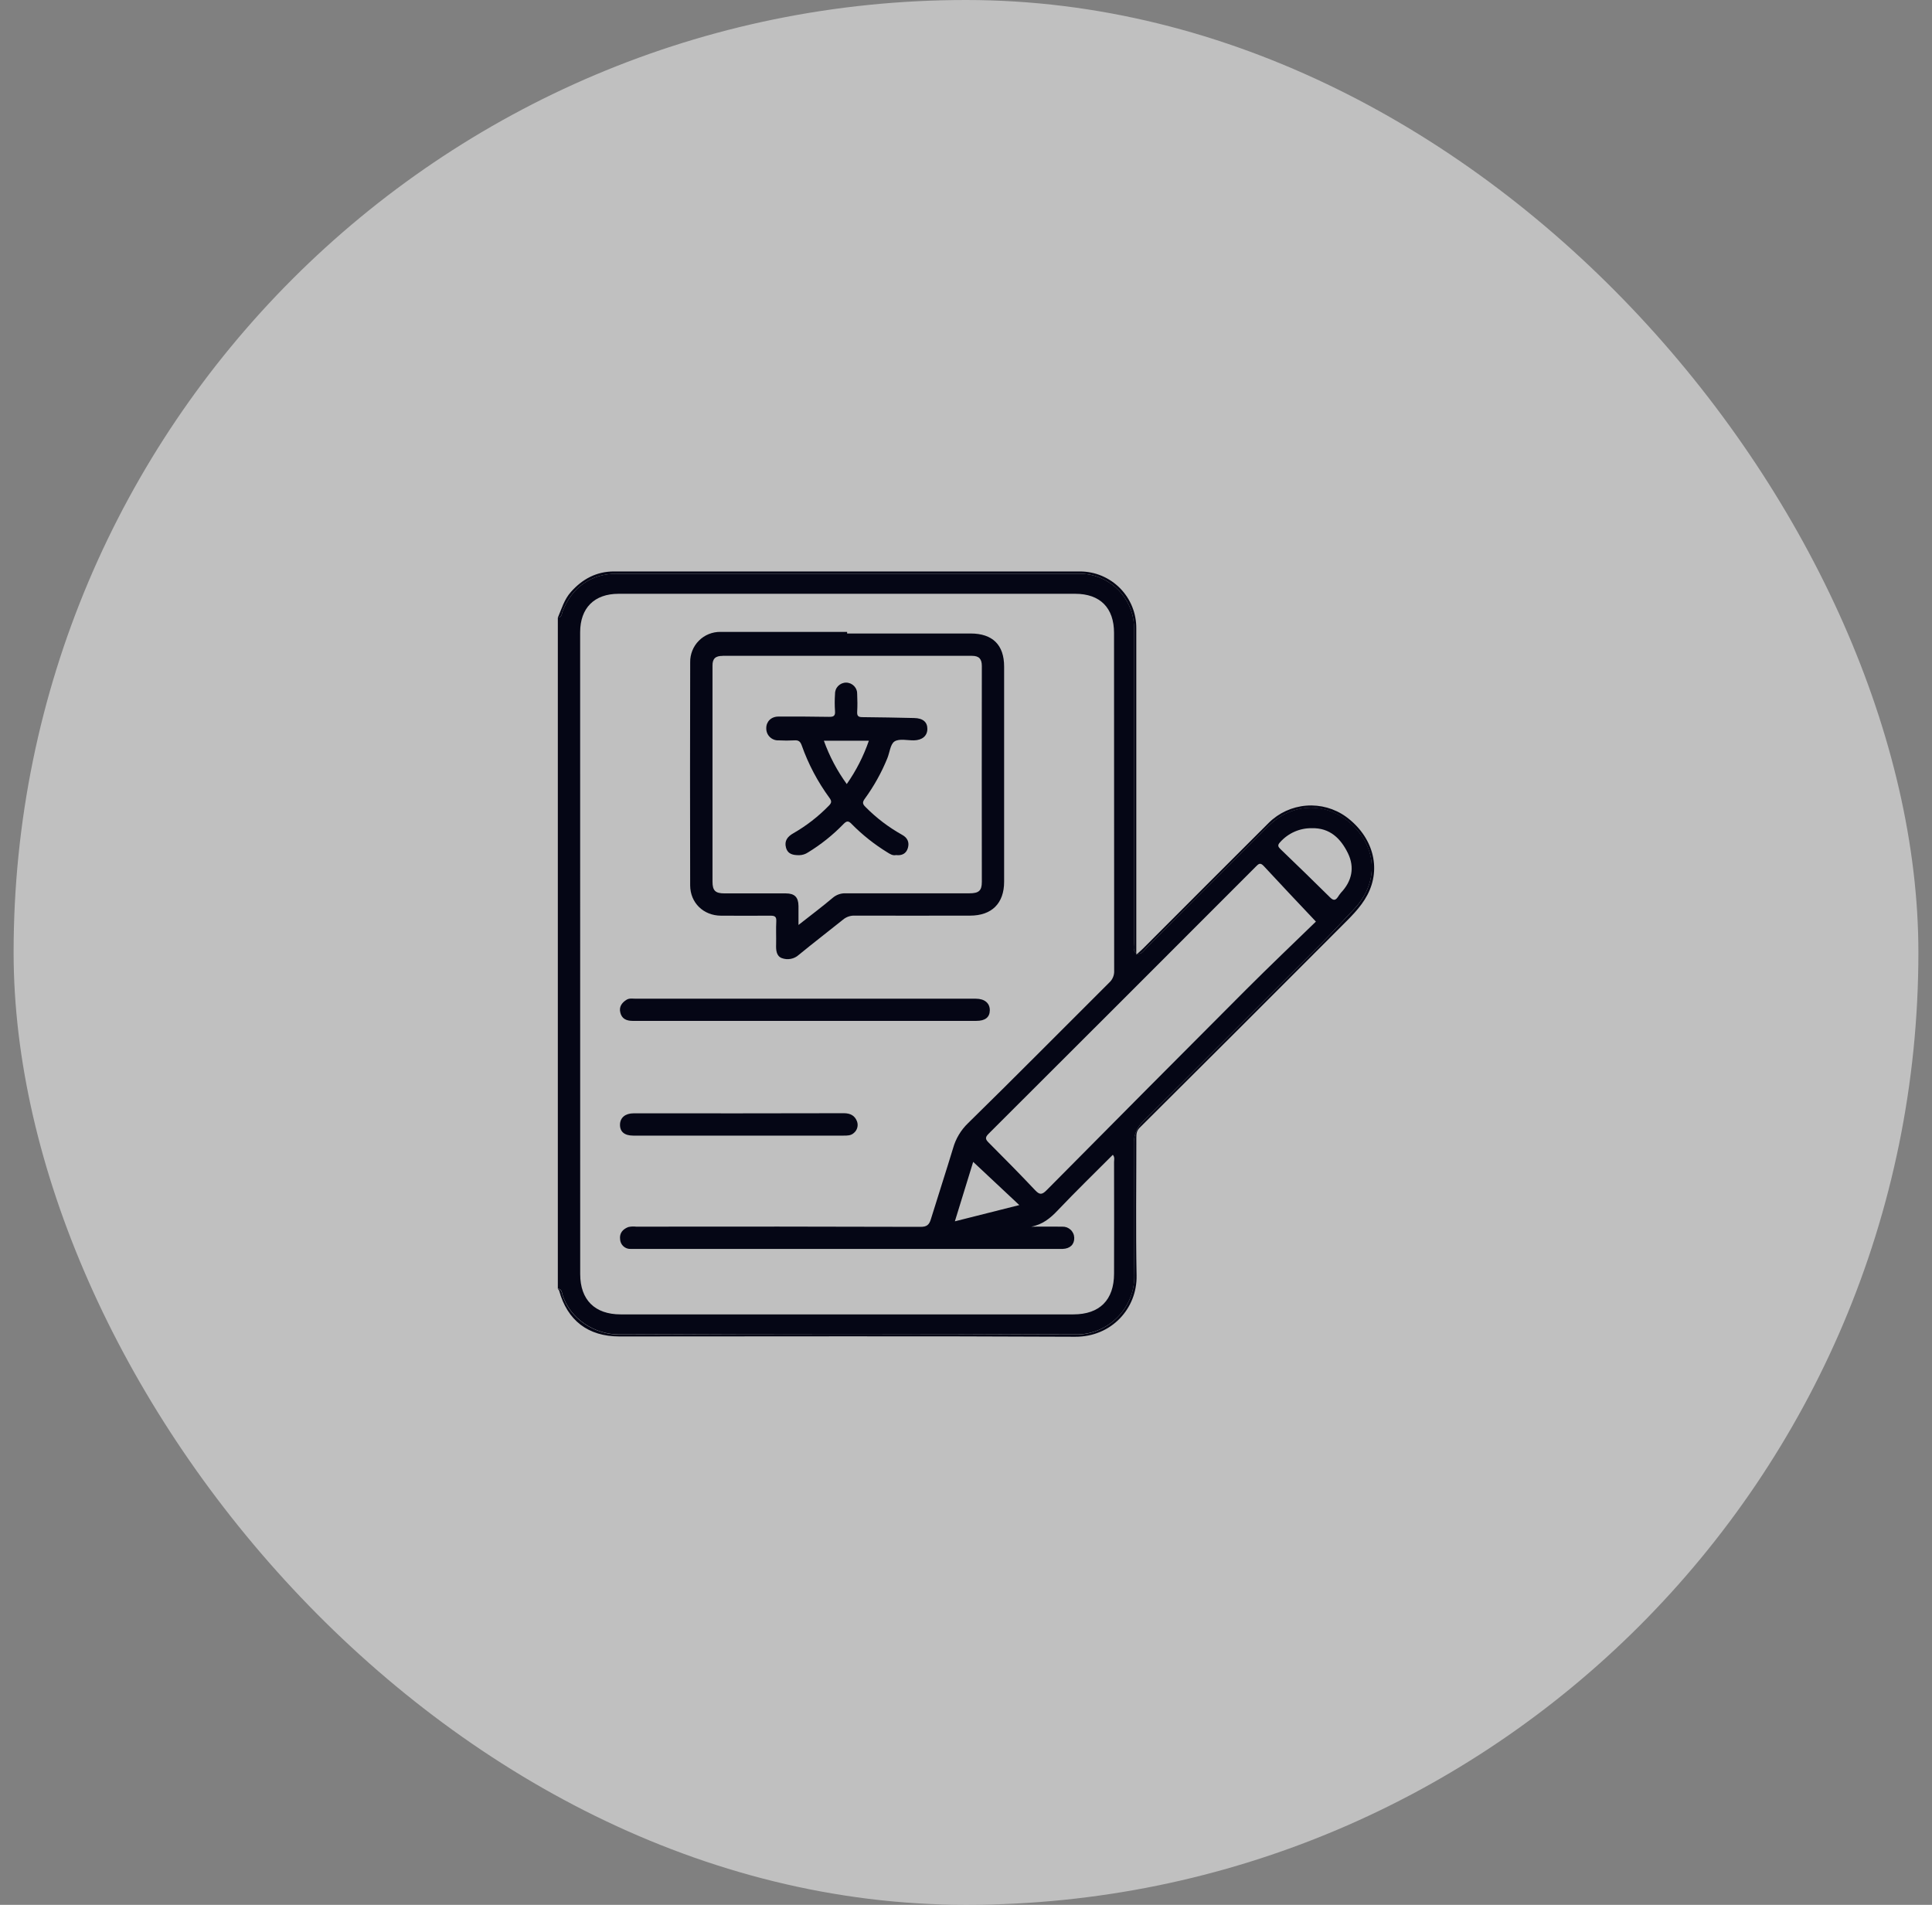 <svg width="71" height="70" viewBox="0 0 71 70" fill="none" xmlns="http://www.w3.org/2000/svg">
<rect x="0" y="0" width="71" height="70" fill="#808080" stroke="none"/>
<rect x="0.5" width="70" height="70" rx="35" fill="white" fill-opacity="0.5"/>
<g clip-path="url(#clip0_13_1678)">
<path d="M20.676 47.59C20.952 48.462 21.846 49.041 22.761 49.038C28.345 49.018 33.929 49.018 39.512 49.038C39.799 49.044 40.084 48.991 40.351 48.884C40.617 48.777 40.859 48.617 41.062 48.414C41.264 48.211 41.424 47.969 41.532 47.703C41.639 47.437 41.692 47.152 41.686 46.865C41.656 45.255 41.686 43.644 41.673 42.033C41.666 41.879 41.693 41.725 41.752 41.583C41.81 41.44 41.899 41.312 42.013 41.207C44.187 39.047 46.349 36.874 48.52 34.71C48.942 34.29 49.34 33.849 49.752 33.417C50.629 32.501 50.636 31.271 49.764 30.378C48.892 29.485 47.603 29.444 46.689 30.284C46.272 30.668 45.884 31.081 45.483 31.481C44.379 32.587 43.273 33.692 42.167 34.795C42.061 34.901 41.955 35.087 41.8 35.046L41.761 35.081V35.03C41.624 34.96 41.678 34.751 41.678 34.603C41.678 30.777 41.678 26.95 41.678 23.124C41.685 22.655 41.528 22.198 41.234 21.833C40.941 21.467 40.528 21.215 40.069 21.121C39.915 21.093 39.759 21.08 39.603 21.084C33.952 21.084 28.3 21.084 22.648 21.084C21.723 21.085 21.014 21.586 20.677 22.464C20.642 22.555 20.648 22.688 20.5 22.699V47.355C20.648 47.366 20.647 47.498 20.676 47.59ZM47.043 30.95C47.189 30.786 47.368 30.655 47.568 30.566C47.768 30.477 47.986 30.432 48.205 30.435C48.875 30.416 49.274 30.819 49.536 31.355C49.79 31.876 49.684 32.379 49.279 32.807C49.236 32.859 49.197 32.914 49.161 32.971C49.074 33.094 48.999 33.096 48.884 32.983C48.282 32.386 47.671 31.795 47.059 31.206C46.968 31.117 46.938 31.062 47.043 30.95ZM46.147 31.851C46.246 31.752 46.308 31.681 46.441 31.824C47.056 32.491 47.682 33.148 48.359 33.867C47.553 34.65 46.662 35.498 45.793 36.367C43.344 38.82 40.901 41.276 38.464 43.737C38.291 43.911 38.206 43.914 38.039 43.737C37.484 43.147 36.914 42.572 36.342 41.998C36.219 41.876 36.185 41.808 36.331 41.663C39.606 38.396 42.878 35.126 46.147 31.851ZM37.459 44.285L35.091 44.882L35.764 42.697L37.459 44.285ZM21.32 23.239C21.32 22.342 21.84 21.821 22.734 21.821C28.328 21.821 33.921 21.821 39.514 21.821C40.428 21.821 40.94 22.337 40.94 23.256C40.94 27.395 40.942 31.533 40.945 35.671C40.949 35.753 40.935 35.834 40.904 35.909C40.873 35.985 40.826 36.052 40.766 36.107C39.036 37.829 37.322 39.565 35.577 41.273C35.314 41.526 35.123 41.844 35.025 42.195C34.761 43.067 34.477 43.932 34.209 44.804C34.147 45.009 34.062 45.085 33.832 45.085C30.347 45.075 26.862 45.072 23.377 45.078C23.28 45.066 23.182 45.071 23.087 45.093C22.89 45.171 22.761 45.312 22.788 45.539C22.79 45.589 22.802 45.637 22.823 45.682C22.844 45.726 22.873 45.766 22.909 45.799C22.946 45.833 22.988 45.858 23.035 45.875C23.081 45.892 23.13 45.899 23.179 45.896C23.247 45.896 23.316 45.896 23.384 45.896H38.875C38.934 45.896 38.993 45.896 39.051 45.896C39.325 45.886 39.484 45.732 39.478 45.487C39.476 45.431 39.464 45.376 39.441 45.326C39.417 45.275 39.385 45.229 39.344 45.191C39.303 45.153 39.255 45.124 39.203 45.104C39.15 45.085 39.095 45.076 39.039 45.078C38.658 45.073 38.278 45.078 37.898 45.078C38.317 45 38.602 44.765 38.877 44.473C39.535 43.781 40.218 43.116 40.896 42.437C40.975 42.531 40.941 42.621 40.941 42.701C40.944 44.068 40.944 45.434 40.941 46.8C40.941 47.773 40.412 48.302 39.444 48.302H22.809C21.86 48.302 21.322 47.768 21.322 46.821C21.32 38.957 21.32 31.096 21.32 23.239Z" fill="#050615"/>
<path d="M20.677 22.464C21.014 21.586 21.723 21.085 22.651 21.085C28.302 21.085 33.954 21.085 39.606 21.085C39.763 21.081 39.919 21.093 40.072 21.122C40.531 21.217 40.941 21.469 41.234 21.835C41.527 22.2 41.683 22.656 41.676 23.124C41.676 26.951 41.676 30.777 41.676 34.604C41.676 34.752 41.622 34.961 41.758 35.031V34.718C41.758 30.844 41.758 26.97 41.758 23.096C41.761 22.823 41.71 22.551 41.608 22.297C41.505 22.043 41.354 21.812 41.162 21.617C40.969 21.422 40.74 21.267 40.488 21.161C40.236 21.055 39.965 21.001 39.691 21C33.981 21 28.273 21 22.564 21C21.921 21 21.403 21.278 20.981 21.753C20.735 22.028 20.639 22.373 20.5 22.699C20.648 22.688 20.642 22.555 20.677 22.464Z" fill="#050615"/>
<path d="M22.762 49.113C28.345 49.113 33.927 49.096 39.509 49.124C40.853 49.132 41.794 48.076 41.769 46.873C41.736 45.186 41.761 43.497 41.76 41.809C41.76 41.671 41.769 41.554 41.882 41.442C44.338 38.999 46.79 36.552 49.236 34.099C49.604 33.729 49.997 33.365 50.247 32.894C50.776 31.899 50.456 30.741 49.465 30.013C49.041 29.709 48.524 29.565 48.005 29.606C47.486 29.647 46.998 29.87 46.627 30.237C45.087 31.774 43.547 33.313 42.009 34.855C41.949 34.915 41.882 34.973 41.798 35.048C41.955 35.09 42.06 34.903 42.165 34.798C43.273 33.696 44.378 32.592 45.48 31.487C45.881 31.087 46.269 30.673 46.686 30.29C47.6 29.449 48.892 29.494 49.761 30.384C50.631 31.274 50.626 32.507 49.749 33.422C49.337 33.852 48.939 34.295 48.517 34.715C46.346 36.879 44.184 39.051 42.01 41.212C41.896 41.317 41.807 41.445 41.748 41.588C41.69 41.731 41.663 41.885 41.67 42.039C41.682 43.649 41.654 45.261 41.683 46.87C41.689 47.157 41.636 47.442 41.529 47.708C41.422 47.975 41.262 48.216 41.059 48.419C40.856 48.622 40.614 48.782 40.348 48.889C40.081 48.997 39.796 49.049 39.51 49.044C33.926 49.014 28.342 49.014 22.759 49.044C21.843 49.044 20.95 48.467 20.673 47.596C20.644 47.503 20.645 47.372 20.497 47.361C20.514 47.383 20.541 47.402 20.547 47.427C20.852 48.529 21.613 49.112 22.762 49.113Z" fill="#050615"/>
<path d="M26.499 33.65C27.104 33.65 27.709 33.656 28.314 33.65C28.471 33.65 28.537 33.682 28.528 33.855C28.513 34.137 28.528 34.421 28.522 34.704C28.515 34.909 28.527 35.13 28.728 35.208C28.834 35.248 28.948 35.258 29.058 35.237C29.169 35.217 29.271 35.166 29.355 35.09C29.893 34.648 30.441 34.229 30.98 33.796C31.098 33.696 31.249 33.643 31.404 33.648C32.819 33.653 34.234 33.648 35.649 33.648C36.447 33.648 36.901 33.197 36.901 32.402V24.496C36.901 23.7 36.478 23.281 35.671 23.28C34.157 23.28 32.644 23.28 31.131 23.28V23.221C29.578 23.221 28.027 23.221 26.476 23.221C26.329 23.219 26.183 23.247 26.047 23.302C25.911 23.357 25.788 23.439 25.684 23.544C25.58 23.648 25.498 23.771 25.444 23.907C25.389 24.044 25.361 24.189 25.364 24.336C25.357 27.07 25.357 29.802 25.363 32.533C25.365 33.178 25.852 33.648 26.499 33.65ZM26.555 24.101C29.61 24.101 32.664 24.101 35.719 24.101C35.983 24.101 36.082 24.219 36.082 24.475C36.078 27.119 36.078 29.764 36.082 32.409C36.082 32.731 35.972 32.828 35.624 32.828C34.111 32.828 32.598 32.828 31.084 32.828C30.91 32.82 30.739 32.878 30.606 32.991C30.215 33.321 29.801 33.632 29.344 33.991C29.344 33.716 29.344 33.504 29.344 33.292C29.34 32.972 29.203 32.832 28.881 32.831C28.13 32.831 27.378 32.831 26.627 32.831C26.292 32.831 26.184 32.733 26.184 32.399C26.184 29.755 26.184 27.11 26.184 24.465C26.179 24.199 26.301 24.102 26.555 24.103V24.101Z" fill="#050615"/>
<path d="M23.254 37.516C25.362 37.516 27.471 37.516 29.581 37.516C31.678 37.516 33.776 37.516 35.875 37.516C36.207 37.516 36.373 37.384 36.375 37.125C36.377 36.866 36.185 36.701 35.861 36.701H32.934C29.743 36.701 26.552 36.701 23.361 36.701C23.247 36.701 23.126 36.674 23.02 36.743C22.846 36.853 22.745 37.004 22.796 37.209C22.849 37.438 23.019 37.516 23.254 37.516Z" fill="#050615"/>
<path d="M31.012 40.909C28.436 40.915 25.861 40.916 23.285 40.913C22.981 40.913 22.792 41.07 22.785 41.322C22.778 41.587 22.947 41.732 23.27 41.732C24.557 41.732 25.845 41.732 27.134 41.732C28.422 41.732 29.71 41.732 30.997 41.732C31.135 41.732 31.271 41.736 31.381 41.633C31.442 41.582 31.485 41.514 31.505 41.438C31.526 41.361 31.521 41.281 31.494 41.207C31.413 40.997 31.25 40.909 31.012 40.909Z" fill="#050615"/>
<path d="M28.611 27.207C28.806 27.218 29.001 27.218 29.196 27.207C29.352 27.196 29.413 27.254 29.464 27.395C29.707 28.083 30.05 28.73 30.481 29.319C30.568 29.437 30.565 29.502 30.462 29.606C30.075 30.004 29.634 30.347 29.152 30.623C28.944 30.741 28.817 30.899 28.884 31.146C28.952 31.394 29.147 31.427 29.368 31.427C29.484 31.426 29.597 31.39 29.693 31.326C30.168 31.036 30.605 30.687 30.992 30.288C31.118 30.157 31.183 30.157 31.305 30.288C31.696 30.684 32.134 31.031 32.608 31.322C32.708 31.384 32.804 31.45 32.93 31.423C33.142 31.449 33.304 31.37 33.364 31.163C33.424 30.957 33.355 30.789 33.15 30.677C32.656 30.401 32.203 30.057 31.806 29.654C31.691 29.542 31.69 29.476 31.785 29.347C32.117 28.89 32.393 28.395 32.606 27.873C32.696 27.66 32.716 27.35 32.873 27.247C33.049 27.135 33.343 27.21 33.586 27.207C33.889 27.201 34.076 27.045 34.08 26.793C34.084 26.54 33.924 26.392 33.592 26.386C32.959 26.374 32.325 26.357 31.692 26.354C31.535 26.354 31.493 26.305 31.501 26.155C31.513 25.941 31.511 25.726 31.501 25.511C31.503 25.456 31.495 25.401 31.475 25.35C31.456 25.298 31.426 25.251 31.388 25.211C31.35 25.172 31.305 25.14 31.254 25.118C31.203 25.097 31.149 25.085 31.094 25.085C31.039 25.085 30.984 25.097 30.933 25.118C30.883 25.14 30.837 25.172 30.799 25.211C30.761 25.251 30.731 25.298 30.712 25.35C30.693 25.401 30.684 25.456 30.686 25.511C30.672 25.716 30.672 25.921 30.686 26.126C30.703 26.317 30.627 26.347 30.451 26.343C29.837 26.331 29.223 26.331 28.607 26.333C28.339 26.333 28.157 26.517 28.16 26.764C28.159 26.823 28.17 26.882 28.192 26.937C28.214 26.992 28.247 27.041 28.29 27.083C28.332 27.125 28.382 27.157 28.438 27.179C28.493 27.2 28.552 27.21 28.611 27.207ZM31.93 27.221C31.735 27.787 31.462 28.323 31.118 28.813C30.764 28.325 30.481 27.789 30.277 27.221H31.93Z" fill="#050615"/>
</g>
<defs>
<clipPath id="clip0_13_1678">
<rect width="30" height="28.125" fill="white" transform="translate(20.5 21)"/>
</clipPath>
</defs>
</svg>
